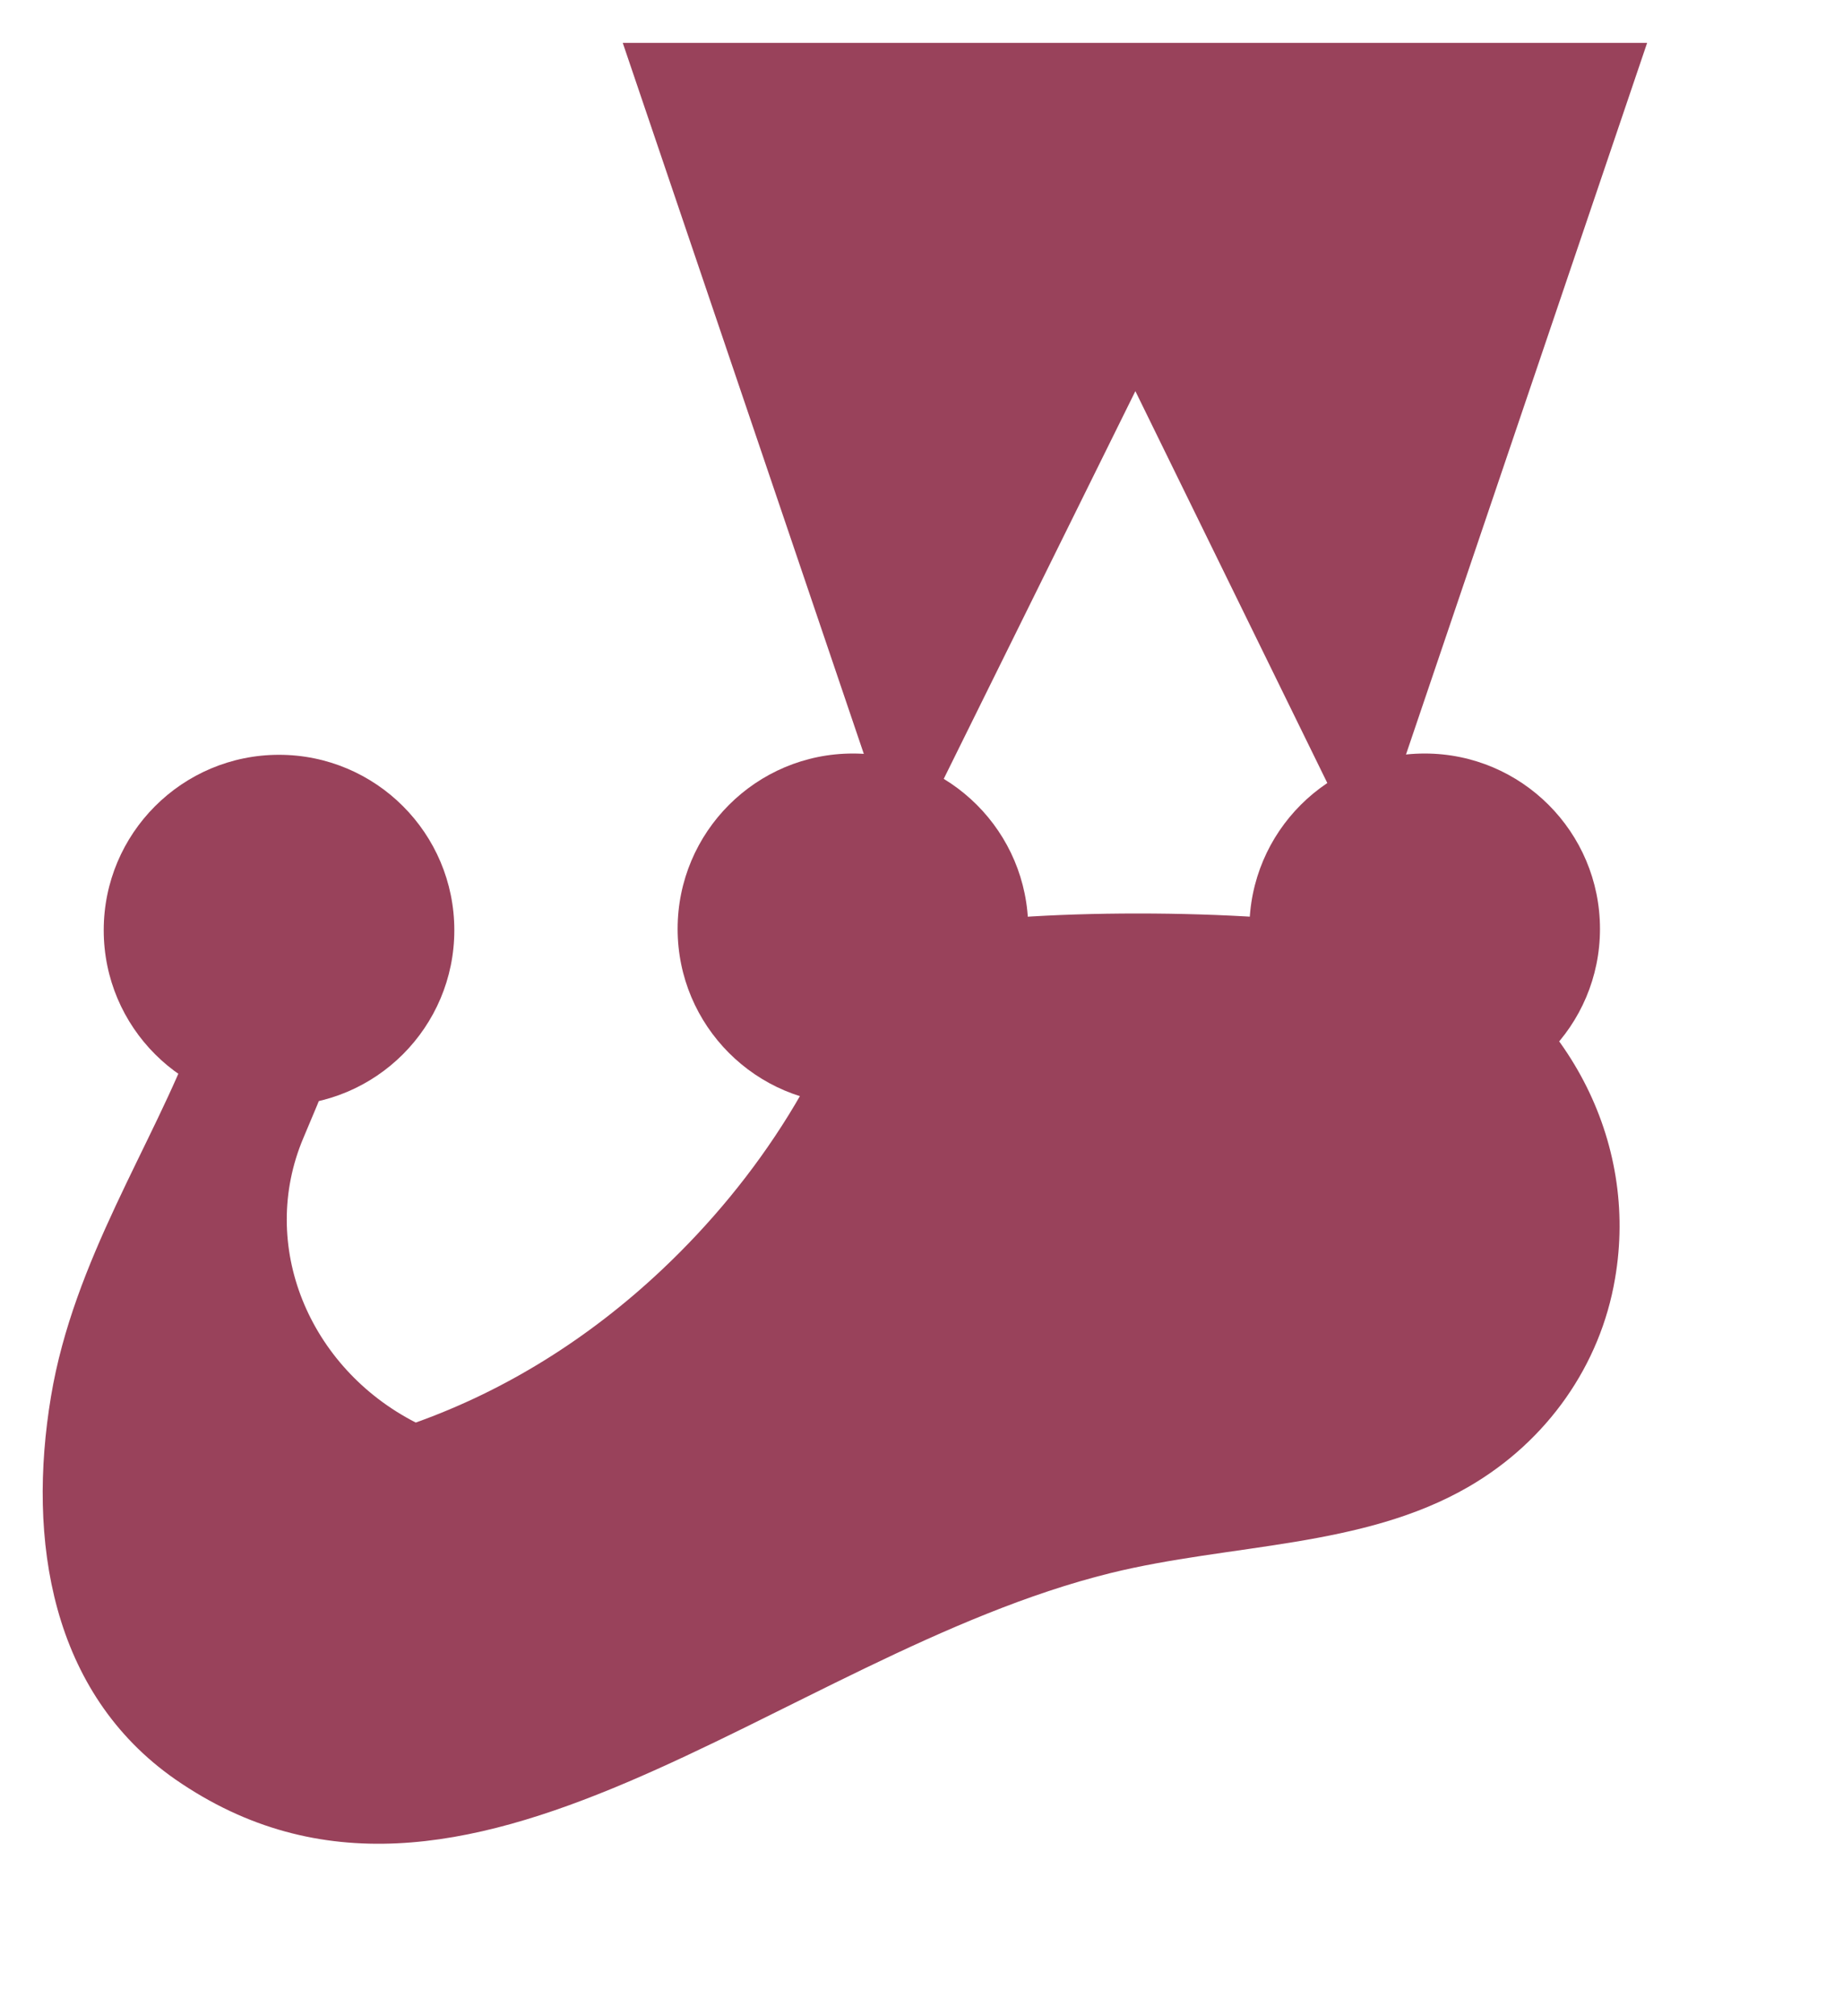 <svg viewBox="0 0 430 470" xmlns="http://www.w3.org/2000/svg"><path d="M334.9 218.1c-.5.3-18.3-2.7-40.7-4.2-18.2-1.2-39.5-1.2-56.7 0-14 .9-32.4-6.1-34.6 2.3-8.2 31.4-26 58.7-48.5 79.9-17 16-36.4 28.1-57.4 35.6-25-12.8-36.8-41.4-26.2-66.4 8.4-19.9 18.3-41.7.1-46.7-13.2-3.6-20.5 9-25.5 22.5-9.7 25.9-28.2 52.7-33.5 84.5-5.6 33.5 0 69.1 29 89.3 67.6 46.8 140.9-29 218.2-48.1 28-6.9 58.8-5.8 83.5-20.1 18.5-10.7 30.8-28.5 34.2-48.5 5.6-32.2-11.1-64.1-41.9-80.1z" fill="#99425b"/><path d="M202.9 216.2c-8.2 31.4-26 58.7-48.5 79.9-17 16-36.4 28.1-57.4 35.6-25-12.8-36.8-41.4-26.2-66.4 8.4-19.9 18.3-41.7.1-46.7-13.2-3.6-20.5 9-25.5 22.5-9.7 25.9-28.2 52.7-33.5 84.5-5.6 33.5 0 69.1 29 89.3 67.6 46.8 140.9-29 218.2-48.1 28-6.9 58.8-5.8 83.5-20.1 18.5-10.7 30.8-28.5 34.2-48.5 5.6-32.1-11.1-64.1-41.9-80" fill="none"/><path d="M264.9 91.2L319.2 202l65.1-192h-239l65 191.6z" fill="#99425b"/><path d="M264.9 91.2L319.2 202l65.1-192h-239l65 191.6z" fill="none"/><circle cx="199" cy="216.6" fill="#99425b" r="40.9"/><circle cx="199" cy="216.6" fill="none" r="40.9"/><circle cx="332.4" cy="216.6" fill="#99425b" r="40.9"/><circle cx="332.4" cy="216.6" fill="none" r="40.9"/><circle cx="65.1" cy="216.9" fill="#99425b" r="40.9"/><circle cx="65.1" cy="216.9" fill="none" r="40.9"/></svg>